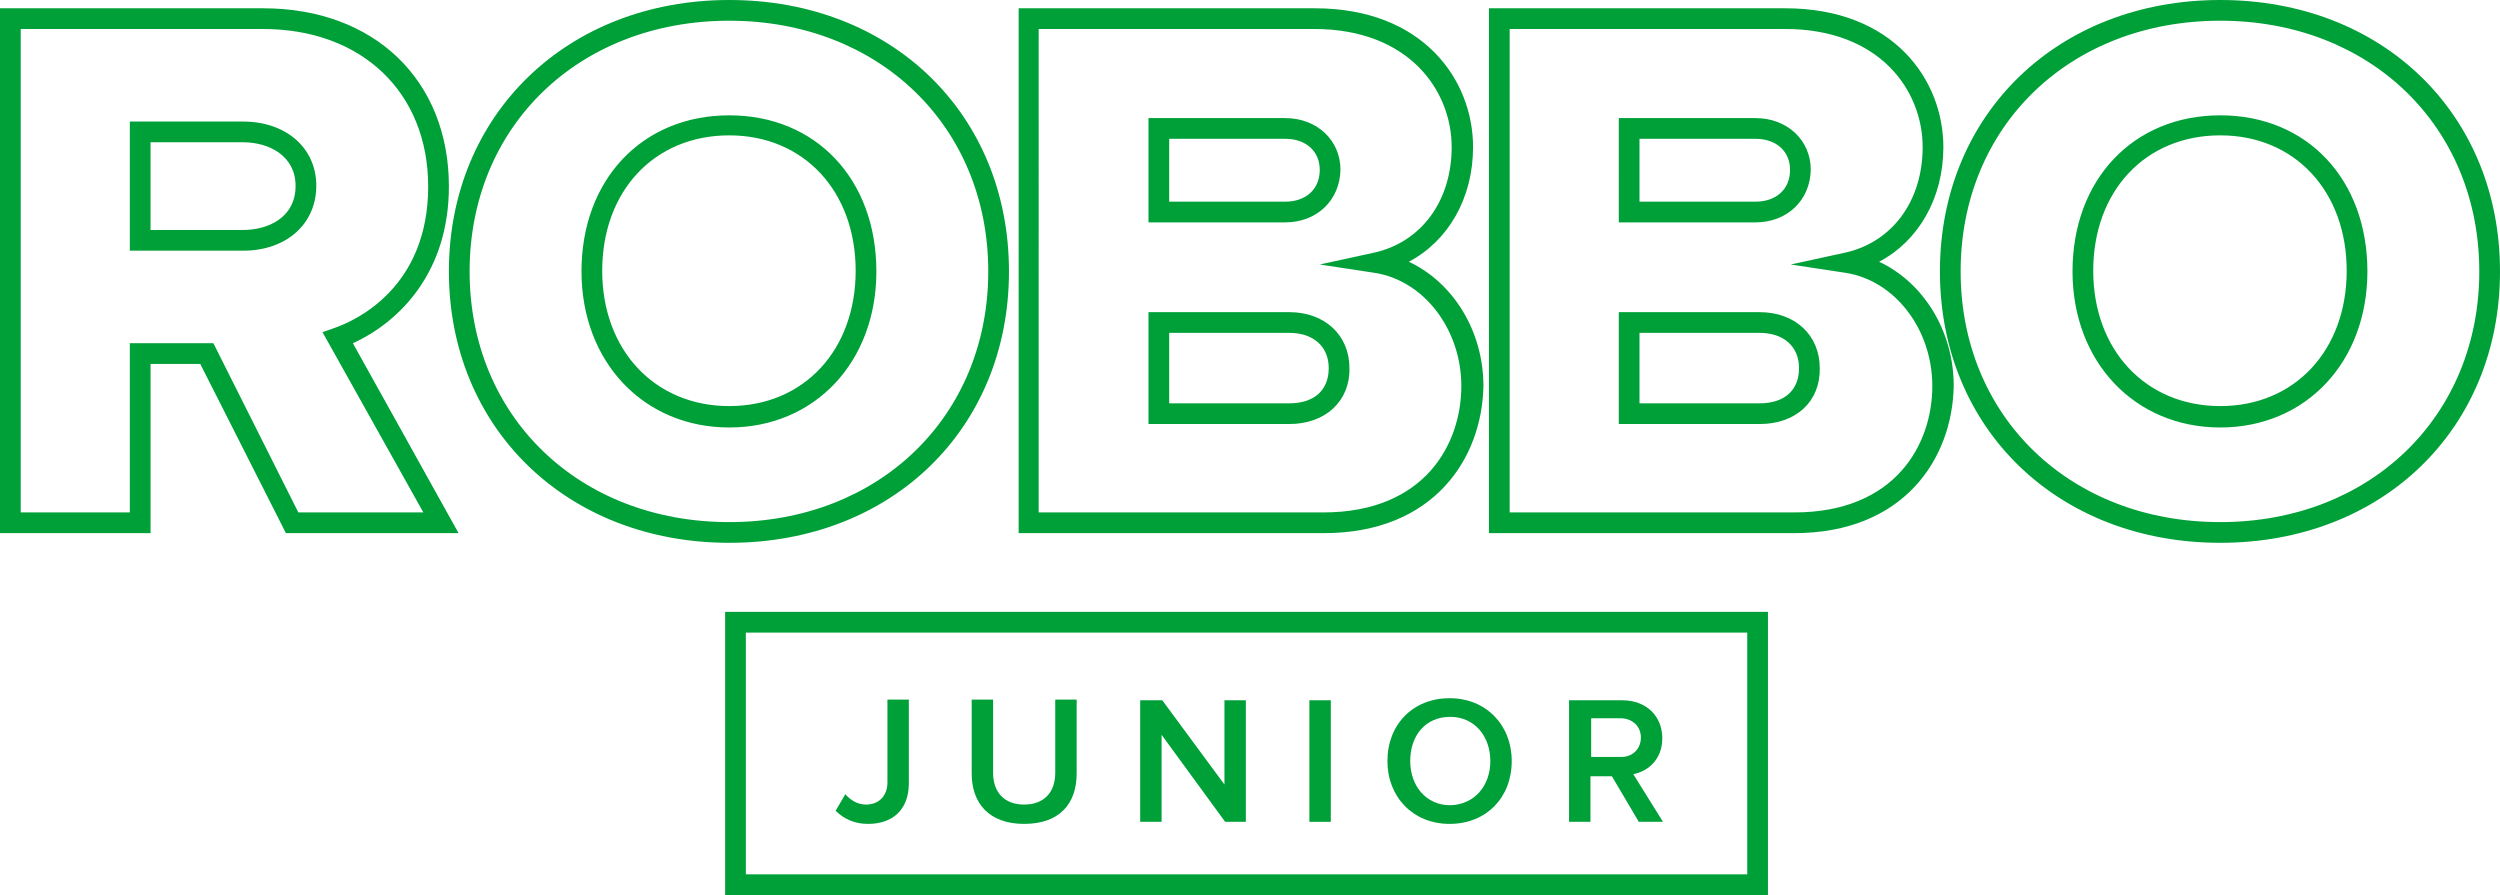 <?xml version="1.0" encoding="utf-8"?>
<!-- Generator: Adobe Illustrator 16.0.0, SVG Export Plug-In . SVG Version: 6.00 Build 0)  -->
<!DOCTYPE svg PUBLIC "-//W3C//DTD SVG 1.1//EN" "http://www.w3.org/Graphics/SVG/1.1/DTD/svg11.dtd">
<svg version="1.1" id="Layer_1" xmlns="http://www.w3.org/2000/svg" xmlns:xlink="http://www.w3.org/1999/xlink" x="0px" y="0px"
	 width="362px" height="129.6px" viewBox="0 0 362 129.6" style="enable-background:new 0 0 362 129.6;" xml:space="preserve">
<g>
	<path style="fill:#00A038;" d="M256,129.6H105v-41h151V129.6z M108,126.6h145v-35H108V126.6z"/>
	<g>
		<path style="fill:#00A038;" d="M121,117.4l1.4-2.4c0.7,0.8,1.7,1.5,3,1.5c1.9,0,3.1-1.3,3.1-3.2v-12h3.1v12.1c0,4-2.5,5.9-5.9,5.9
			C123.9,119.3,122.3,118.7,121,117.4z"/>
		<path style="fill:#00A038;" d="M140.7,112v-10.7h3.1v10.6c0,2.8,1.6,4.6,4.5,4.6c2.9,0,4.5-1.8,4.5-4.6v-10.6h3.1V112
			c0,4.4-2.5,7.3-7.6,7.3C143.2,119.3,140.7,116.3,140.7,112z"/>
		<path style="fill:#00A038;" d="M177.4,119l-9.2-12.6V119h-3.1v-17.6h3.2l9,12.2v-12.2h3.1V119H177.4z"/>
		<path style="fill:#00A038;" d="M189.6,119v-17.6h3.1V119H189.6z"/>
		<path style="fill:#00A038;" d="M200.9,110.2c0-5.3,3.7-9.1,9-9.1s9,3.9,9,9.1c0,5.3-3.7,9.1-9,9.1S200.9,115.4,200.9,110.2z
			 M215.8,110.2c0-3.6-2.3-6.4-5.8-6.4c-3.6,0-5.8,2.7-5.8,6.4c0,3.6,2.3,6.4,5.8,6.4C213.5,116.5,215.8,113.8,215.8,110.2z"/>
		<path style="fill:#00A038;" d="M237.3,119l-3.9-6.6h-3.1v6.6h-3.1v-17.6h7.7c3.5,0,5.8,2.3,5.8,5.5c0,3.1-2.1,4.8-4.2,5.2l4.3,6.9
			H237.3z M237.6,106.8c0-1.7-1.3-2.8-3-2.8h-4.2v5.6h4.2C236.3,109.7,237.6,108.5,237.6,106.8z"/>
	</g>
</g>
<path style="fill:#00A038;" d="M321.5,78.6c-23.5,0-40.6-16.5-40.6-39.3S298,0,321.5,0C345,0,362,16.5,362,39.3S345,78.6,321.5,78.6
	z M321.5,3c-21.8,0-37.6,15.3-37.6,36.3s15.8,36.3,37.6,36.3c21.7,0,37.5-15.3,37.5-36.3S343.2,3,321.5,3z M105.6,78.6
	C82.1,78.6,65,62,65,39.3S82.1,0,105.6,0c23.5,0,40.5,16.5,40.5,39.3S129.1,78.6,105.6,78.6z M105.6,3C83.8,3,68,18.3,68,39.3
	s15.8,36.3,37.6,36.3c21.7,0,37.5-15.3,37.5-36.3S127.3,3,105.6,3z M259.8,77.2h-44.2v-76h42.9c15.7,0,22.9,10.4,22.9,20.1
	c0,7.4-3.6,13.6-9.3,16.6c6.4,3,10.8,10,10.8,18C282.7,66.5,275.6,77.2,259.8,77.2z M218.6,74.2h41.2c14.7,0,20-9.9,20-18.3
	c0-8.2-5.4-15.3-12.6-16.4l-7.9-1.2l7.8-1.7c6.9-1.5,11.3-7.5,11.3-15.3c0-8.2-6.2-17.1-19.9-17.1h-39.9V74.2z M191.7,77.2h-44.2
	v-76h42.9c15.7,0,22.9,10.4,22.9,20.1c0,7.4-3.6,13.6-9.3,16.6c6.4,3,10.8,10,10.8,18C214.6,66.5,207.5,77.2,191.7,77.2z
	 M150.4,74.2h41.2c14.7,0,20-9.9,20-18.3c0-8.2-5.4-15.3-12.6-16.4l-7.9-1.2l7.8-1.7c6.9-1.5,11.3-7.5,11.3-15.3
	c0-8.2-6.2-17.1-19.9-17.1h-39.9V74.2z M66.4,77.2h-25L29,52.7h-7.2v24.5H0v-76h38.1C54.2,1.2,65,11.6,65,27
	c0,12.2-6.9,19.5-13.9,22.7L66.4,77.2z M43.2,74.2h18.1L46.7,48.1l1.7-0.6C51.6,46.4,62,41.6,62,27c0-13.6-9.6-22.8-23.9-22.8H3v70
	h15.8V49.7h12.1L43.2,74.2z M321.5,61.9c-12.4,0-21.4-9.5-21.4-22.6c0-13.3,8.8-22.6,21.4-22.6c12.6,0,21.3,9.3,21.3,22.6
	C342.8,52.4,333.9,61.9,321.5,61.9z M321.5,19.6c-10.9,0-18.4,8.1-18.4,19.6s7.6,19.6,18.4,19.6c10.8,0,18.3-8.1,18.3-19.6
	S332.3,19.6,321.5,19.6z M105.6,61.9c-12.4,0-21.4-9.5-21.4-22.6c0-13.3,8.8-22.6,21.4-22.6c12.6,0,21.3,9.3,21.3,22.6
	C126.9,52.4,118,61.9,105.6,61.9z M105.6,19.6c-10.9,0-18.4,8.1-18.4,19.6s7.6,19.6,18.4,19.6c10.8,0,18.3-8.1,18.3-19.6
	S116.4,19.6,105.6,19.6z M254.8,61.4h-20.4V45.2h20.4c5.1,0,8.7,3.3,8.7,8.1C263.6,58.1,260.1,61.4,254.8,61.4z M237.4,58.4h17.4
	c3.6,0,5.7-1.9,5.7-5.1c0-3.1-2.2-5.1-5.7-5.1h-17.4V58.4z M186.7,61.4h-20.4V45.2h20.4c5.1,0,8.7,3.3,8.7,8.1
	C195.5,58.1,191.9,61.4,186.7,61.4z M169.3,58.4h17.4c3.6,0,5.7-1.9,5.7-5.1c0-3.1-2.2-5.1-5.7-5.1h-17.4V58.4z M35.2,36.3H18.8
	V17.6h16.4c6.2,0,10.6,3.8,10.6,9.3C45.8,32.4,41.5,36.3,35.2,36.3z M21.8,33.3h13.4c3.5,0,7.6-1.7,7.6-6.4c0-4.3-3.8-6.3-7.6-6.3
	H21.8V33.3z M254.2,32.2h-19.8V17.1h19.8c4.6,0,8,3.2,8,7.5C262.1,29,258.8,32.2,254.2,32.2z M237.4,29.2h16.8c3,0,5-1.8,5-4.6
	c0-2.7-2-4.5-5-4.5h-16.8V29.2z M186.1,32.2h-19.8V17.1h19.8c4.6,0,8,3.2,8,7.5C194,29,190.7,32.2,186.1,32.2z M169.3,29.2h16.8
	c3,0,5-1.8,5-4.6c0-2.7-2-4.5-5-4.5h-16.8V29.2z"/>
</svg>

